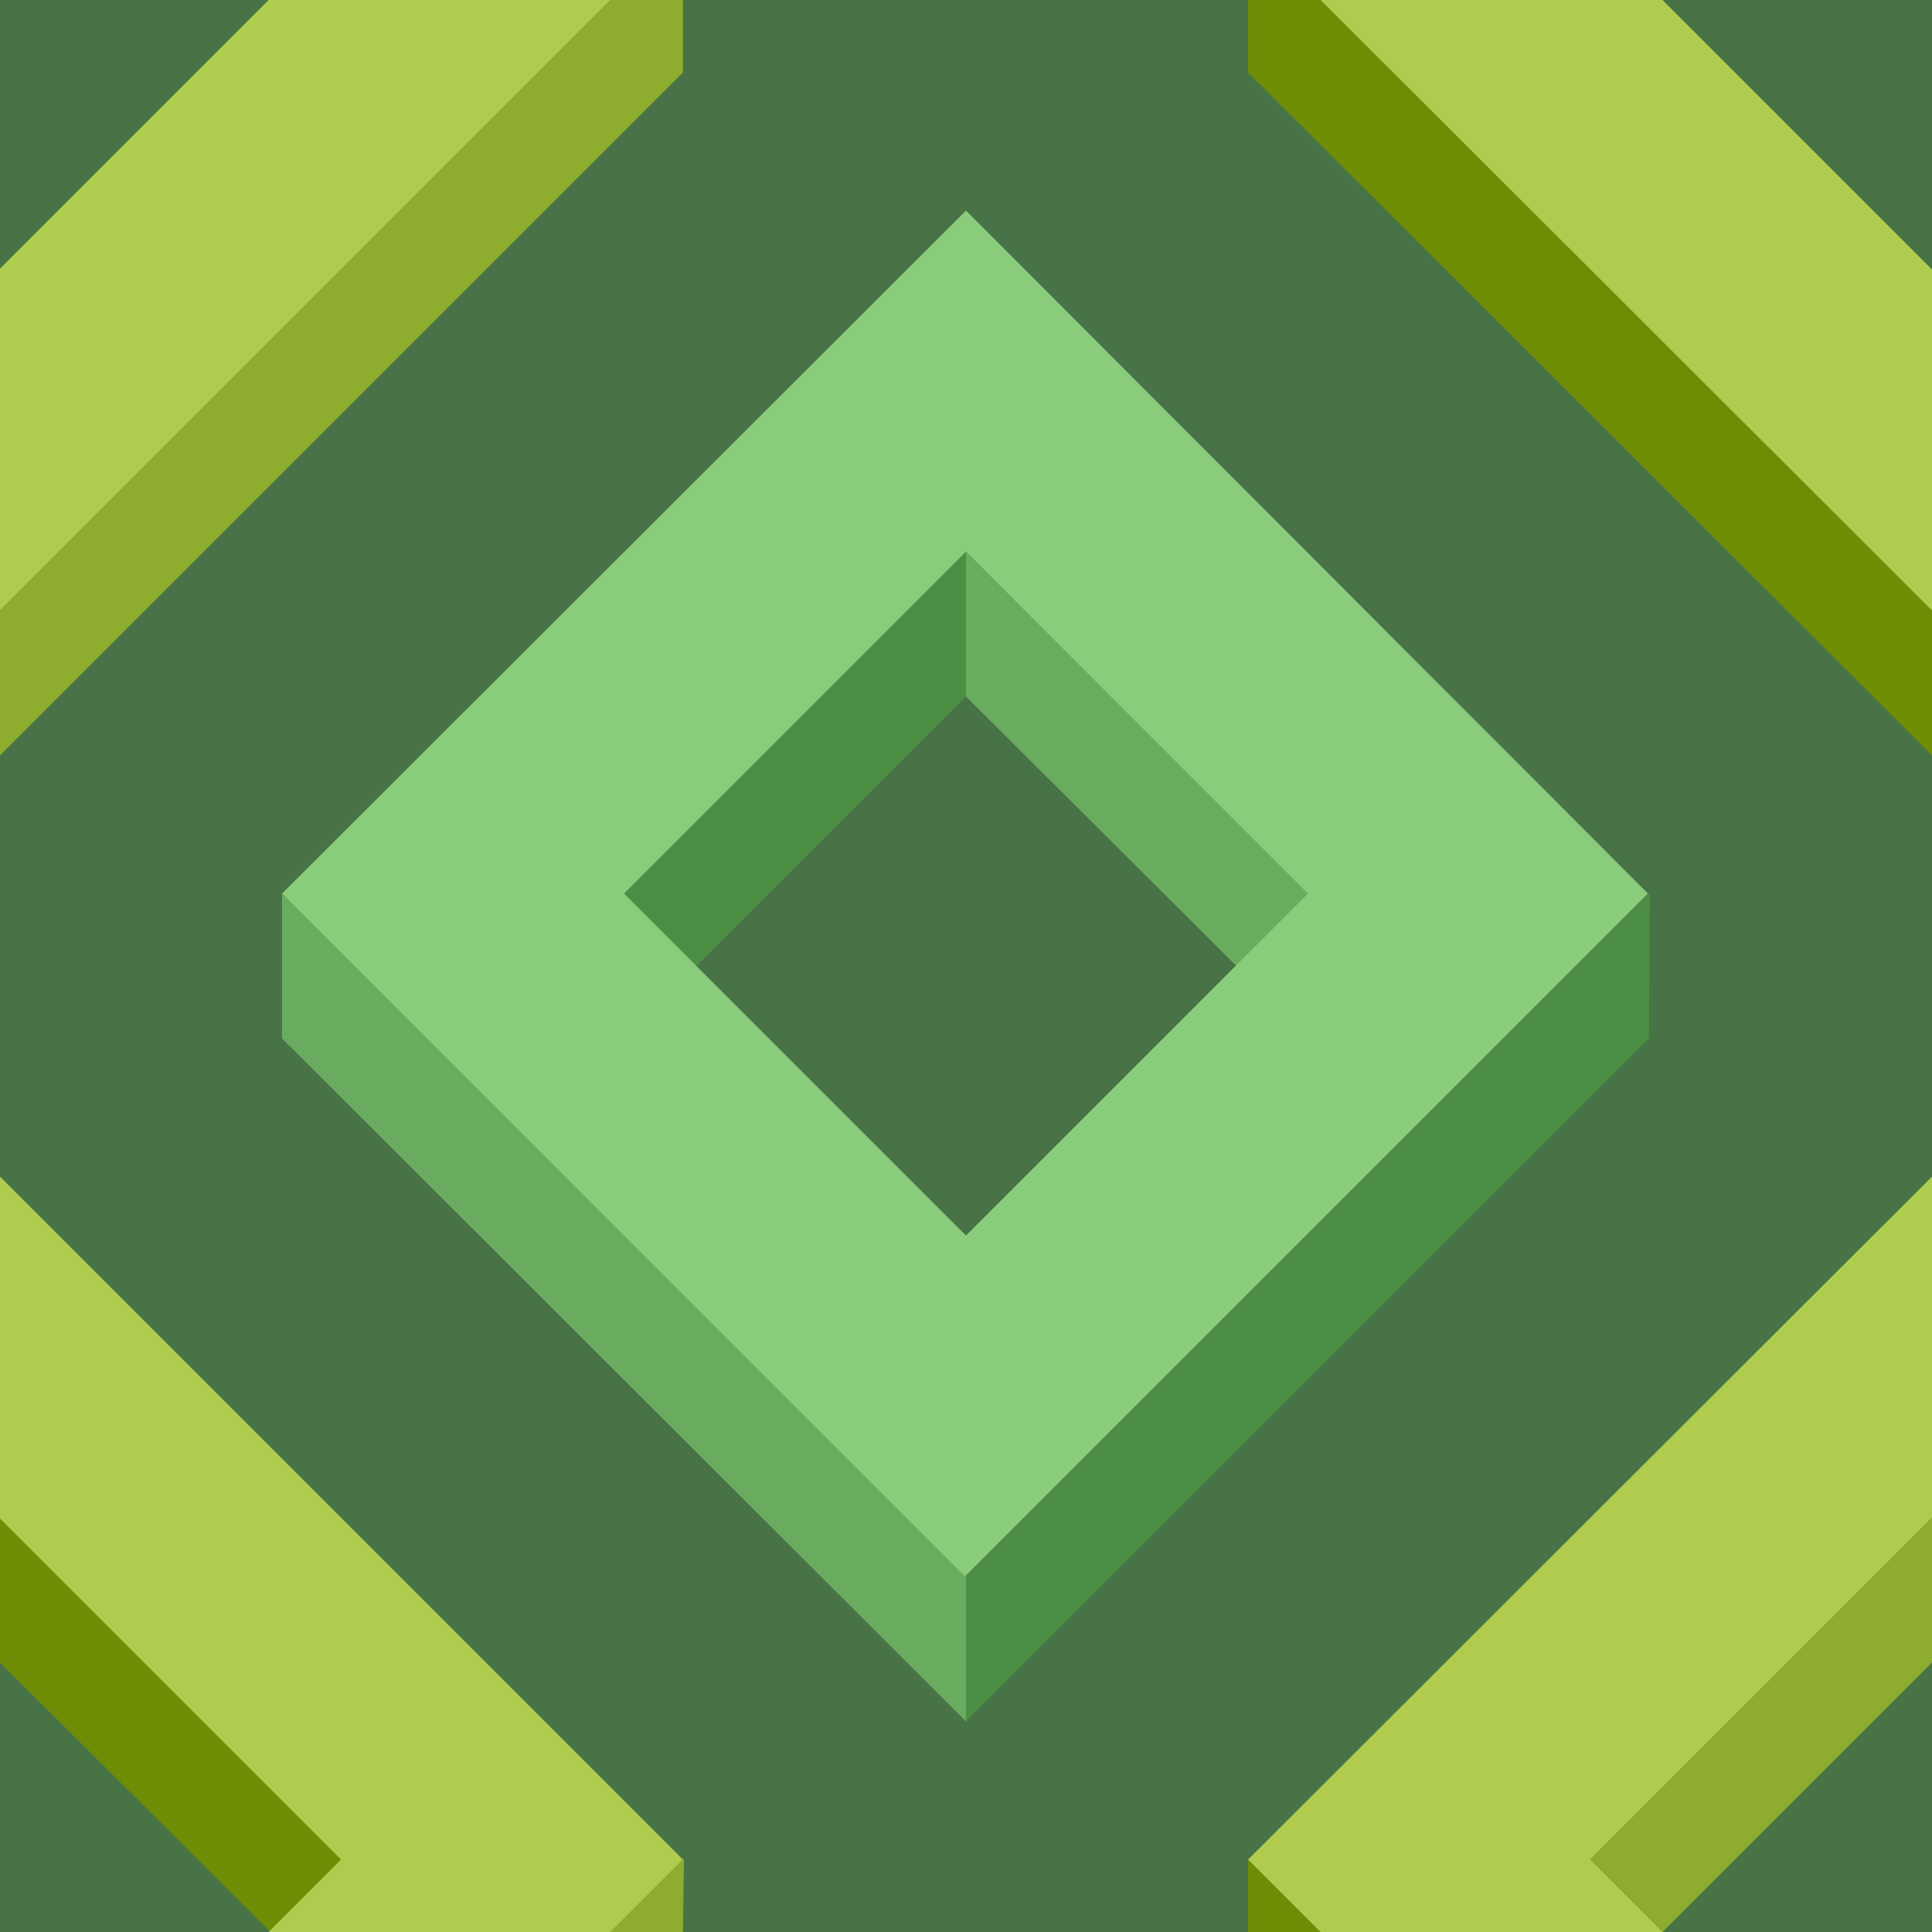 ﻿<svg xmlns='http://www.w3.org/2000/svg'  width='193' height='193' viewBox='0 0 200 200'><rect fill='#487346' width='200' height='200'/><g fill-opacity='1'><polygon  fill='#4c8e43' points='100 57.1 64 93.1 71.5 100.6 100 72.1'/><polygon  fill='#6aac5f' points='100 57.1 100 72.1 128.6 100.6 136.1 93.1'/><polygon  fill='#4c8e43' points='100 163.2 100 178.2 170.7 107.5 170.8 92.4'/><polygon  fill='#6aac5f' points='100 163.2 29.2 92.5 29.2 107.5 100 178.2'/><path  fill='#89CC7C' d='M100 21.8L29.2 92.5l70.7 70.7l70.7-70.7L100 21.8z M100 127.9L64.6 92.5L100 57.1l35.4 35.4L100 127.9z'/><polygon  fill='#6e8d04' points='0 157.1 0 172.1 28.6 200.6 36.1 193.1'/><polygon  fill='#8eac2f' points='70.7 200 70.8 192.4 63.2 200'/><polygon  fill='#AFCC4F' points='27.8 200 63.2 200 70.7 192.5 0 121.8 0 157.2 35.3 192.5'/><polygon  fill='#8eac2f' points='200 157.1 164 193.1 171.5 200.6 200 172.1'/><polygon  fill='#6e8d04' points='136.7 200 129.2 192.5 129.2 200'/><polygon  fill='#AFCC4F' points='172.1 200 164.6 192.5 200 157.1 200 157.2 200 121.8 200 121.8 129.2 192.5 136.7 200'/><polygon  fill='#6e8d04' points='129.2 0 129.2 7.5 200 78.2 200 63.2 136.7 0'/><polygon  fill='#AFCC4F' points='200 27.8 200 27.9 172.1 0 136.7 0 200 63.2 200 63.2'/><polygon  fill='#8eac2f' points='63.2 0 0 63.2 0 78.2 70.7 7.5 70.7 0'/><polygon  fill='#AFCC4F' points='0 63.2 63.2 0 27.8 0 0 27.8'/></g></svg>